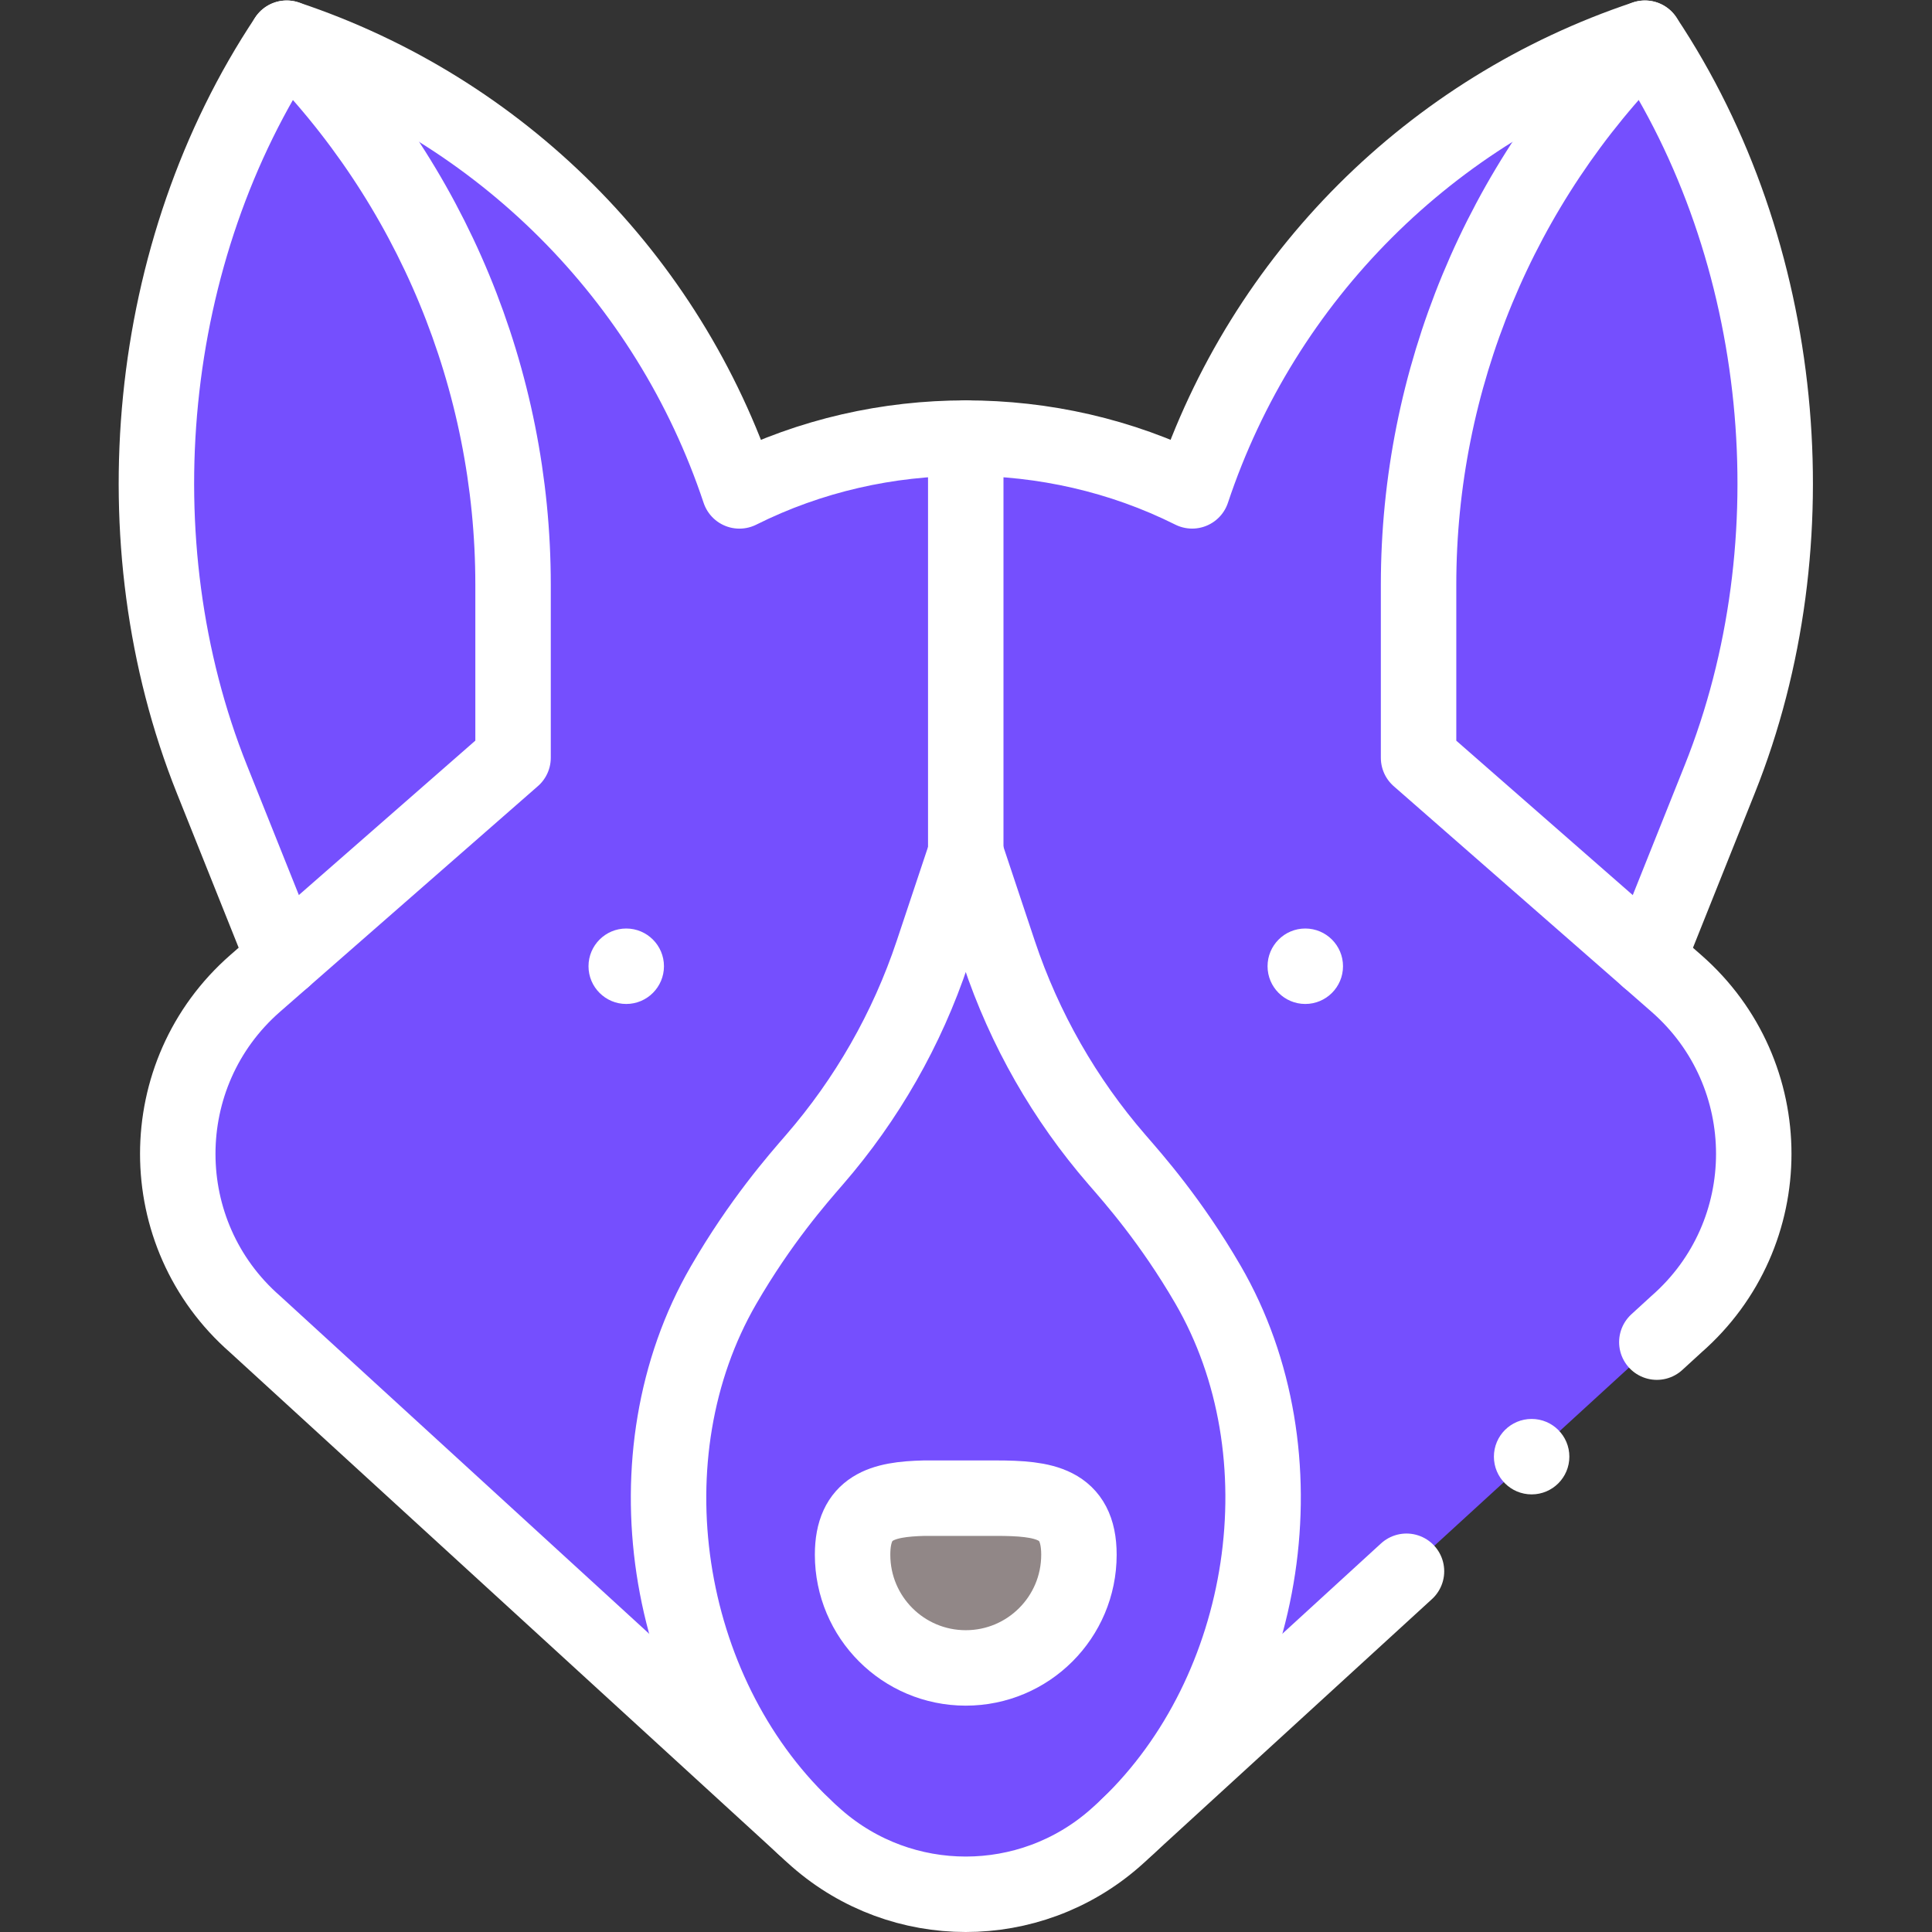 <?xml version="1.0" encoding="UTF-8" standalone="no"?>
<!-- Created with Inkscape (http://www.inkscape.org/) -->

<svg
   version="1.1"
   id="svg975"
   xml:space="preserve"
   width="128"
   height="128"
   viewBox="0 0 682.667 682.667"
   xmlns="http://www.w3.org/2000/svg"
   xmlns:svg="http://www.w3.org/2000/svg"><rect x="0" y="0" width="682.667" height="682.667" fill="#333333" stroke="none"/><defs
     id="defs979"><clipPath
       clipPathUnits="userSpaceOnUse"
       id="clipPath989"><path
         d="M 0,512 H 512 V 0 H 0 Z"
         id="path987" /></clipPath></defs><g
     id="g981"
     transform="matrix(1.333,0,0,-1.333,0,682.667)"><g
       id="g983"><g
         id="g985"
         clip-path="url(#clipPath989)"><g
           id="g991"
           transform="translate(444.39,251.43)"><path
             d="m 0,0 c -75.121,65.737 -67.495,59.063 -68.359,59.82 v 45.9 c 0,54.33 21.58,106.43 60,144.85 C -65.01,231.68 -109.5,187.24 -128.38,130.58 c -18.89,9.44 -39.45,13.99 -60.01,13.99 -20.56,0 -41.11,-4.56 -60,-14 -18.89,56.66 -63.339,101.11 -120,120 38.42,-38.42 60,-90.52 60,-144.85 V 59.84 c -1.562,-1.367 12.023,10.52 -68.39,-59.84 -27.32,-23.91 -27.32,-66.41 0,-90.31 l 145.33,-133.02 86.07,-0.04 L 0,-90.31 c 27.32,23.9 27.32,66.4 0,90.31"
             style="fill:#754ffe;fill-opacity:1;fill-rule:nonzero;stroke:none"
             id="path993" /></g><g
           id="g995"
           transform="translate(320.19,171.64)"><path
             d="m 0,0 c 26.09,-44.92 16.229,-107.7 -21.181,-143.58 -11.965,-11.966 -27.276,-18.06 -43.009,-18.06 -27.434,0 -41.901,17.52 -43.06,18.1 -37.32,35.85 -47.13,98.43 -21.17,143.32 9.79,16.92 19.66,28.14 24.149,33.32 28.789,33.21 33.258,64.297 40.081,81.26 C -57.373,97.409 -52.904,66.317 -24.11,33.1 -19.65,27.96 -9.79,16.84 0,0"
             style="fill:#754ffe;fill-opacity:1;fill-rule:nonzero;stroke:none"
             id="path997" /></g><g
           id="g999"
           transform="translate(436.03,502)"><path
             d="M 0,0 C 37.56,-56.34 44.979,-133.56 19.83,-196.43 L 0.819,-243.97 -60,-190.75 v 45.9 C -60,-90.52 -38.42,-38.42 0,0"
             style="fill:#754ffe;fill-opacity:1;fill-rule:nonzero;stroke:none"
             id="path1001" /></g><g
           id="g1003"
           transform="translate(264,115)"><path
             d="m 0,0 c 12.68,-0.02 22,-1.2 22,-15 0,-16.57 -13.43,-30 -30,-30 -16.57,0 -30,13.43 -30,30 0,12.69 7.87,14.73 19,15 z"
             style="fill:#918787;fill-opacity:1;fill-rule:nonzero;stroke:none"
             id="path1005" /></g><g
           id="g1007"
           transform="translate(136,357.15)"><path
             d="M 0,0 V -45.88 L -60.82,-99.1 -79.83,-51.58 C -104.98,11.29 -97.56,88.51 -60,144.85 -21.58,106.43 0,54.33 0,0"
             style="fill:#754ffe;fill-opacity:1;fill-rule:nonzero;stroke:none"
             id="path1009" /></g><g
           id="g1011"
           transform="translate(346,266)"><path
             d="m 0,0 c 5.52,0 10,-4.48 10,-10 0,-5.52 -4.48,-10 -10,-10 -5.52,0 -10,4.48 -10,10 0,5.52 4.48,10 10,10"
             style="fill:#ffffff;fill-opacity:1;fill-rule:nonzero;stroke:none"
             id="path1013" /></g><g
           id="g1015"
           transform="translate(166,266)"><path
             d="m 0,0 c 5.52,0 10,-4.48 10,-10 0,-5.52 -4.48,-10 -10,-10 -5.52,0 -10,4.48 -10,10 0,5.52 4.48,10 10,10"
             style="fill:#ffffff;fill-opacity:1;fill-rule:nonzero;stroke:none"
             id="path1017" /></g><g
           id="g1019"
           transform="translate(212.94,28.1)"><path
             d="m 0,0 -145.33,133.02 c -27.32,23.9 -27.32,66.4 0,90.31 l 7.57,6.62 60.82,53.22 v 45.88 c 0,54.33 -21.58,106.43 -60,144.85"
             style="fill:none;stroke:#ffffff;stroke-width:20;stroke-linecap:round;stroke-linejoin:round;stroke-miterlimit:10;stroke-dasharray:none;stroke-opacity:1"
             id="path1021" /></g><g
           id="g1023"
           transform="translate(75.18,258.05)"><path
             d="m 0,0 -19.01,47.52 c -25.15,62.87 -17.73,140.09 19.83,196.43 56.66,-18.89 101.11,-63.34 120,-120 18.89,9.44 39.44,14 60,14 20.559,0 41.12,-4.55 60.01,-13.99 18.879,56.66 63.37,101.1 120.02,119.99 37.56,-56.34 44.98,-133.56 19.83,-196.43 L 361.669,-0.02"
             style="fill:none;stroke:#ffffff;stroke-width:20;stroke-linecap:round;stroke-linejoin:round;stroke-miterlimit:10;stroke-dasharray:none;stroke-opacity:1"
             id="path1025" /></g><g
           id="g1027"
           transform="translate(216.49,24.85)"><path
             d="m 0,0 c 22.62,-19.8 56.399,-19.8 79.02,0 1.12,0.98 2.22,1.99 3.299,3.02 0.071,0.06 0.131,0.12 0.201,0.19 37.41,35.88 47.27,98.66 21.18,143.58 -9.79,16.84 -19.65,27.96 -24.11,33.1 -13.8,15.92 -24.5,34.53 -31.29,54.9 l -8.79,26.36 -8.79,-26.36 C 23.93,214.42 13.23,195.81 -0.57,179.89 -5.06,174.71 -14.93,163.49 -24.72,146.57 -50.68,101.68 -40.87,39.1 -3.55,3.25 -3.53,3.24 -3.52,3.22 -3.5,3.2 -2.36,2.11 -1.19,1.04 0,0 Z"
             style="fill:none;stroke:#ffffff;stroke-width:20;stroke-linecap:round;stroke-linejoin:round;stroke-miterlimit:10;stroke-dasharray:none;stroke-opacity:1"
             id="path1029" /></g><g
           id="g1031"
           transform="translate(264,115)"><path
             d="m 0,0 h -19 c -11.13,-0.27 -19,-2.31 -19,-15 0,-16.57 13.43,-30 30,-30 16.57,0 30,13.43 30,30 0,13.8 -9.32,14.98 -22,15 z"
             style="fill:none;stroke:#ffffff;stroke-width:20;stroke-linecap:round;stroke-linejoin:round;stroke-miterlimit:10;stroke-dasharray:none;stroke-opacity:1"
             id="path1033" /></g><g
           id="g1035"
           transform="translate(256,396)"><path
             d="M 0,0 V -110"
             style="fill:none;stroke:#ffffff;stroke-width:20;stroke-linecap:round;stroke-linejoin:round;stroke-miterlimit:10;stroke-dasharray:none;stroke-opacity:1"
             id="path1037" /></g><g
           id="g1039"
           transform="translate(416,126)"><path
             d="m 0,0 c 0,-5.523 -4.478,-10 -10,-10 -5.523,0 -10,4.477 -10,10 0,5.523 4.477,10 10,10 C -4.478,10 0,5.523 0,0"
             style="fill:#ffffff;fill-opacity:1;fill-rule:nonzero;stroke:none"
             id="path1041" /></g><g
           id="g1043"
           transform="translate(436.03,502)"><path
             d="m 0,0 c -38.42,-38.42 -60,-90.52 -60,-144.85 v -45.9 l 60.819,-53.22 7.54,-6.6 c 27.321,-23.91 27.321,-66.41 0,-90.31 l -5.201,-4.761"
             style="fill:none;stroke:#ffffff;stroke-width:20;stroke-linecap:round;stroke-linejoin:round;stroke-miterlimit:10;stroke-dasharray:none;stroke-opacity:1"
             id="path1045" /></g><g
           id="g1047"
           transform="translate(372.828,95.623)"><path
             d="M 0,0 -73.818,-67.563"
             style="fill:none;stroke:#ffffff;stroke-width:20;stroke-linecap:round;stroke-linejoin:round;stroke-miterlimit:10;stroke-dasharray:none;stroke-opacity:1"
             id="path1049" /></g></g></g></g></svg>
